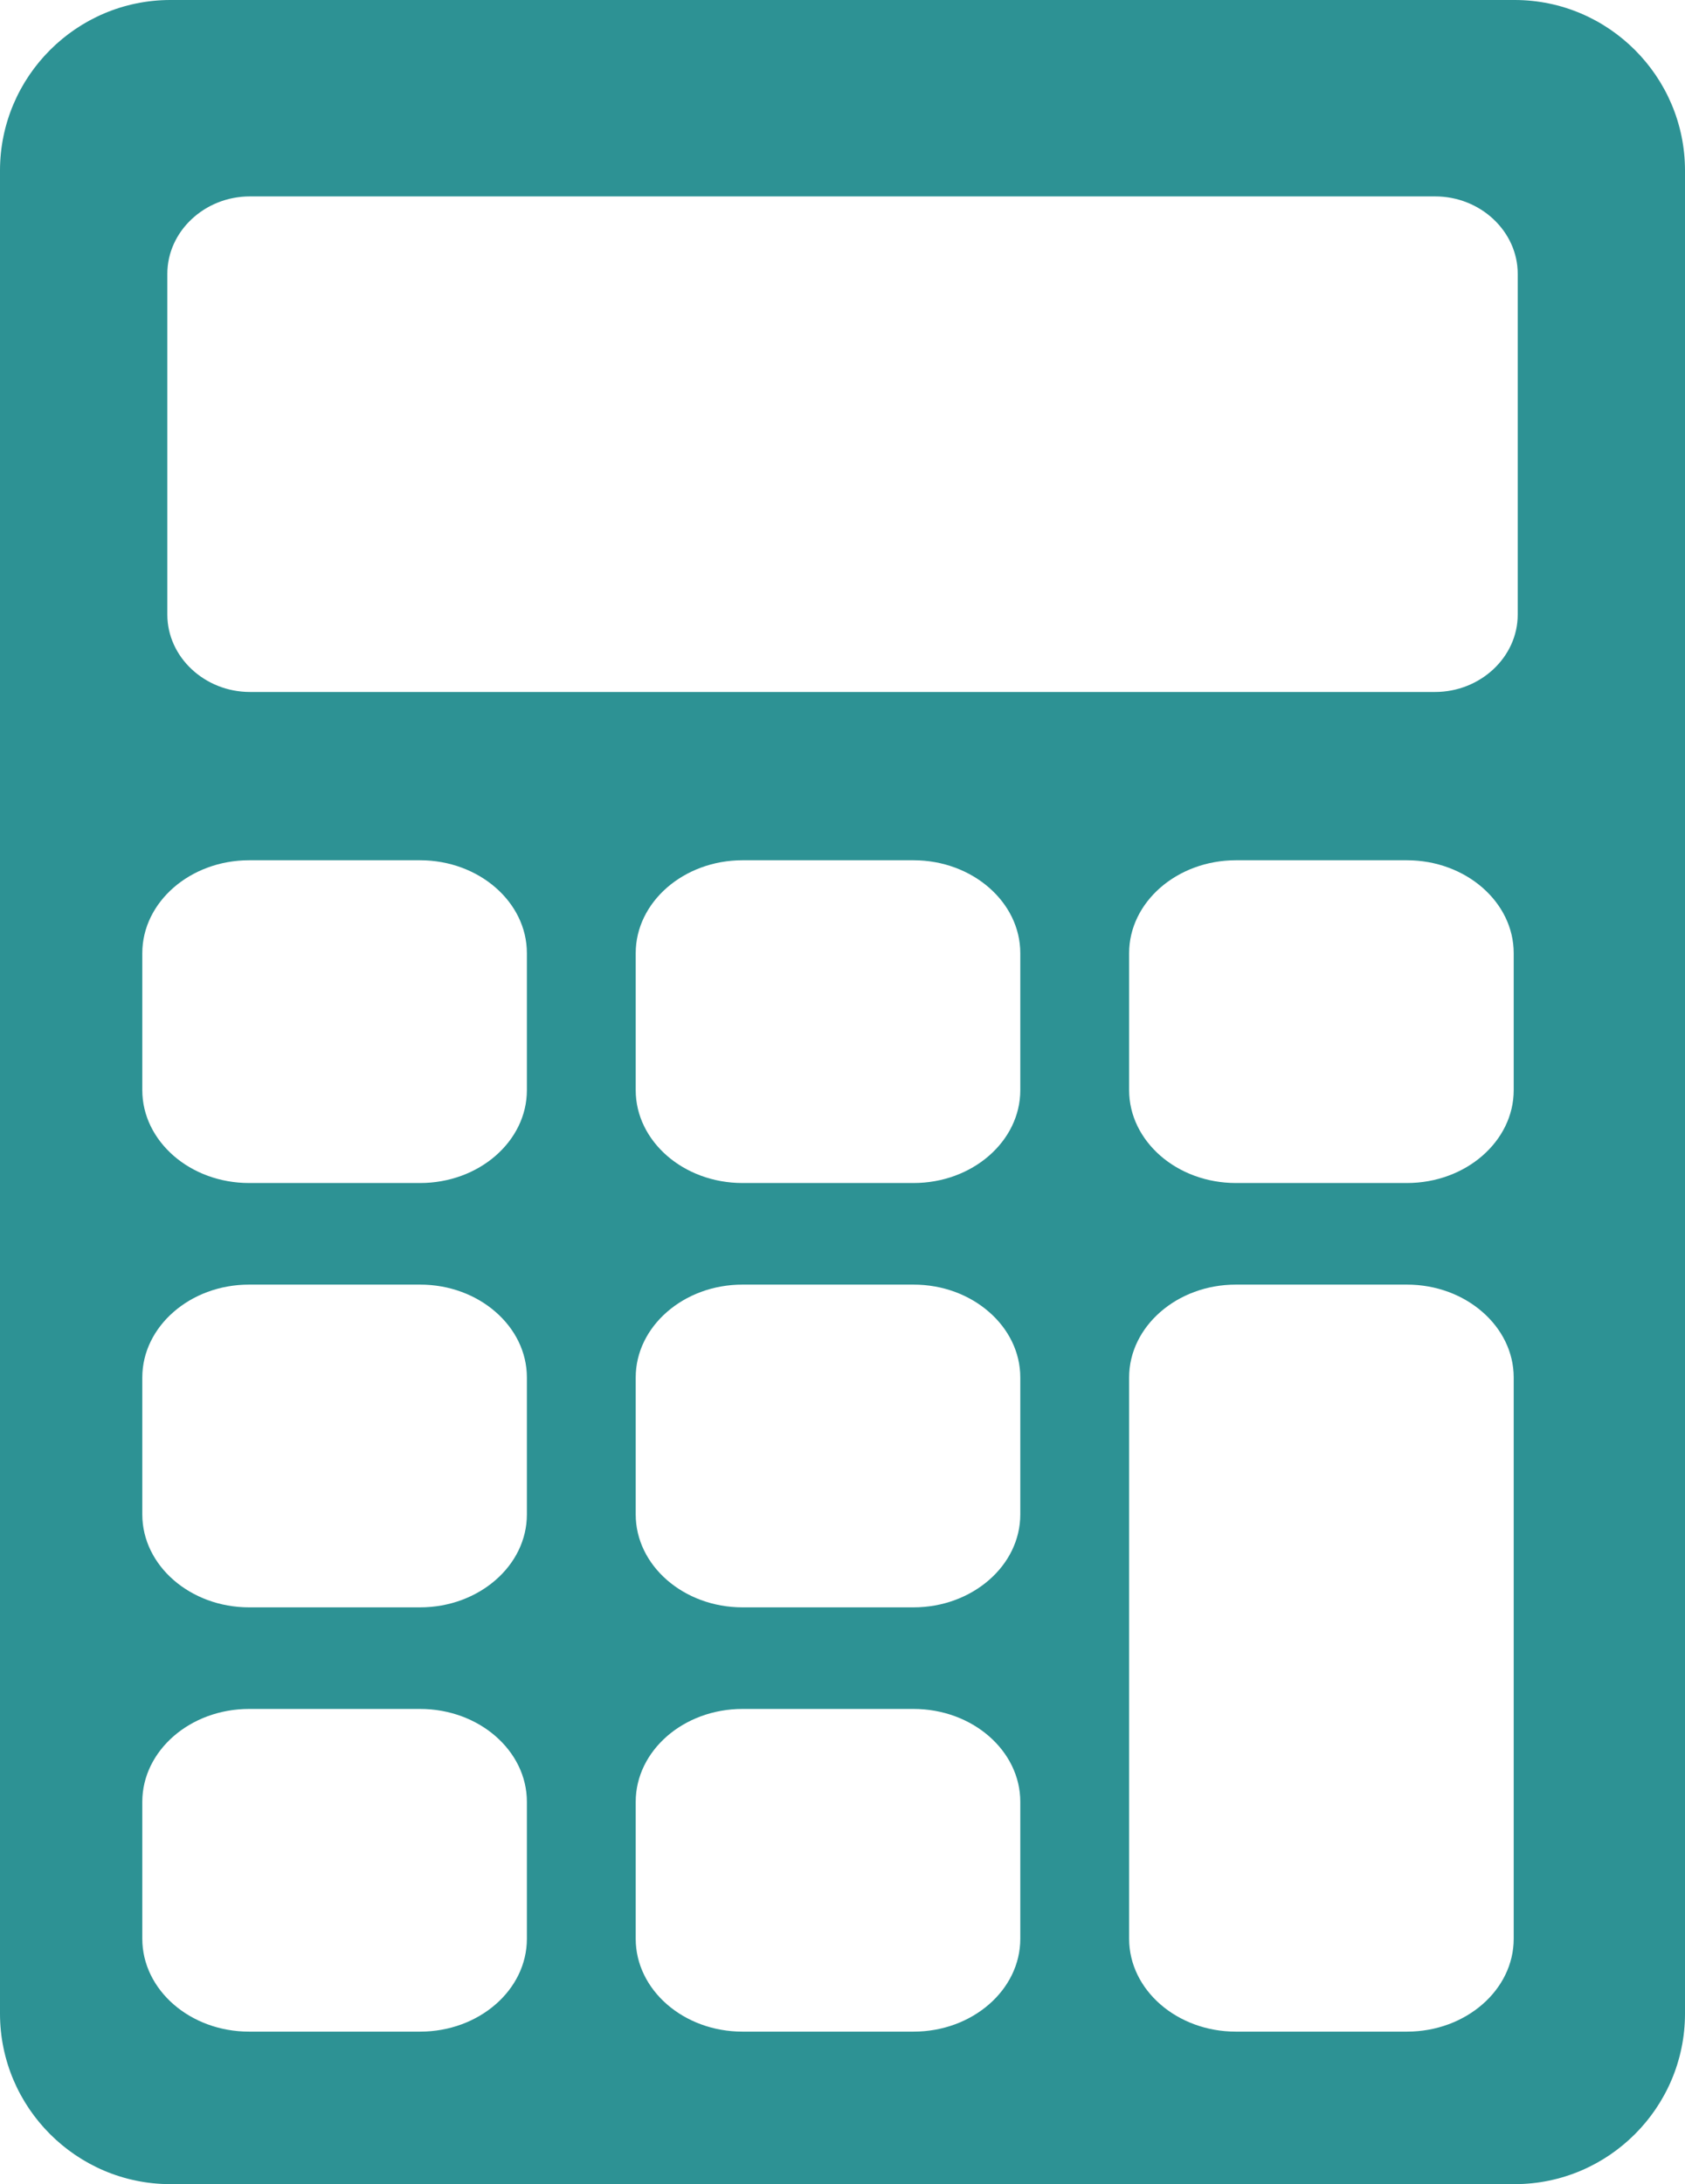 <svg width="301" height="390" xmlns="http://www.w3.org/2000/svg" xmlns:xlink="http://www.w3.org/1999/xlink" xml:space="preserve" overflow="hidden"><defs><clipPath id="clip0"><rect x="1644" y="2800" width="301" height="390"/></clipPath></defs><g clip-path="url(#clip0)" transform="translate(-1644 -2800)"><path d="M1945 3159.55 1945 2830.45C1945 2822.07 1941.58 2814.45 1936.07 2808.94 1930.56 2803.42 1922.95 2800 1914.57 2800L1674.43 2800C1666.06 2800 1658.44 2803.42 1652.93 2808.94 1647.42 2814.45 1644 2822.07 1644 2830.45L1644 3159.55C1644 3167.93 1647.42 3175.55 1652.93 3181.06 1658.44 3186.58 1666.06 3190 1674.43 3190L1914.57 3190C1922.95 3190 1930.56 3186.58 1936.07 3181.06 1941.58 3175.55 1945 3167.93 1945 3159.55ZM1688.49 2953.61 1719.05 2953.61C1724.3 2953.61 1729.07 2955.48 1732.52 2958.48 1735.98 2961.49 1738.12 2965.63 1738.12 2970.2L1738.12 2994.66C1738.12 2999.23 1735.98 3003.37 1732.52 3006.38 1729.07 3009.38 1724.3 3011.24 1719.05 3011.24L1688.49 3011.24C1683.24 3011.24 1678.47 3009.38 1675.02 3006.38 1671.57 3003.37 1669.42 2999.23 1669.42 2994.66L1669.42 2970.2C1669.42 2965.63 1671.57 2961.49 1675.02 2958.48 1678.47 2955.48 1683.24 2953.61 1688.49 2953.61ZM1776.63 2953.61 1807.19 2953.61C1812.45 2953.61 1817.21 2955.48 1820.66 2958.48 1824.12 2961.49 1826.26 2965.63 1826.26 2970.2L1826.26 2994.66C1826.26 2999.23 1824.12 3003.37 1820.66 3006.38 1817.21 3009.38 1812.45 3011.24 1807.19 3011.24L1776.63 3011.24C1771.38 3011.24 1766.61 3009.38 1763.16 3006.38 1759.71 3003.37 1757.56 2999.23 1757.56 2994.66L1757.56 2970.2C1757.56 2965.63 1759.71 2961.49 1763.16 2958.48 1766.61 2955.48 1771.38 2953.61 1776.63 2953.61ZM1864.77 2953.61 1895.33 2953.61C1900.58 2953.61 1905.35 2955.48 1908.8 2958.48 1912.26 2961.49 1914.4 2965.63 1914.4 2970.2L1914.4 2994.66C1914.4 2999.23 1912.26 3003.37 1908.8 3006.38 1905.35 3009.38 1900.58 3011.24 1895.33 3011.24L1864.77 3011.24C1859.52 3011.24 1854.75 3009.38 1851.3 3006.38 1847.85 3003.37 1845.7 2999.23 1845.7 2994.66L1845.7 2970.2C1845.7 2965.63 1847.85 2961.49 1851.3 2958.48 1854.75 2955.48 1859.52 2953.61 1864.77 2953.61ZM1688.49 3029.38 1719.05 3029.38C1724.3 3029.38 1729.07 3031.24 1732.52 3034.25 1735.98 3037.25 1738.12 3041.4 1738.12 3045.96L1738.12 3070.42C1738.12 3074.99 1735.98 3079.14 1732.52 3082.14 1729.07 3085.14 1724.3 3087.01 1719.05 3087.01L1688.49 3087.01C1683.24 3087.01 1678.47 3085.14 1675.02 3082.14 1671.57 3079.14 1669.42 3074.99 1669.42 3070.42L1669.42 3045.96C1669.42 3041.4 1671.57 3037.25 1675.02 3034.25 1678.47 3031.24 1683.24 3029.38 1688.49 3029.38ZM1776.63 3029.38 1807.19 3029.38C1812.45 3029.38 1817.21 3031.24 1820.66 3034.25 1824.12 3037.25 1826.26 3041.4 1826.26 3045.96L1826.26 3070.42C1826.26 3074.99 1824.12 3079.14 1820.66 3082.14 1817.21 3085.14 1812.45 3087.01 1807.19 3087.01L1776.63 3087.01C1771.38 3087.01 1766.61 3085.14 1763.16 3082.14 1759.71 3079.14 1757.56 3074.99 1757.56 3070.42L1757.56 3045.96C1757.56 3041.4 1759.71 3037.25 1763.16 3034.25 1766.61 3031.24 1771.38 3029.38 1776.63 3029.38ZM1864.77 3029.38 1895.33 3029.38C1900.58 3029.38 1905.35 3031.24 1908.8 3034.25 1912.26 3037.25 1914.4 3041.4 1914.4 3045.96L1914.4 3146.19C1914.4 3150.76 1912.26 3154.91 1908.8 3157.91 1905.35 3160.91 1900.58 3162.77 1895.33 3162.77L1864.77 3162.77C1859.52 3162.77 1854.75 3160.91 1851.3 3157.91 1847.85 3154.91 1845.7 3150.76 1845.7 3146.19L1845.7 3045.96C1845.7 3041.4 1847.85 3037.25 1851.3 3034.25 1854.75 3031.24 1859.52 3029.38 1864.77 3029.38ZM1688.49 3105.15 1719.05 3105.15C1724.3 3105.15 1729.07 3107.01 1732.52 3110.01 1735.98 3113.02 1738.12 3117.16 1738.12 3121.73L1738.12 3146.19C1738.12 3150.76 1735.98 3154.91 1732.52 3157.91 1729.07 3160.91 1724.3 3162.77 1719.05 3162.77L1688.49 3162.77C1683.24 3162.77 1678.47 3160.91 1675.02 3157.91 1671.57 3154.91 1669.42 3150.76 1669.42 3146.19L1669.42 3121.73C1669.42 3117.16 1671.57 3113.02 1675.02 3110.01 1678.47 3107.01 1683.24 3105.15 1688.49 3105.15ZM1776.63 3105.15 1807.19 3105.15C1812.45 3105.15 1817.21 3107.01 1820.66 3110.01 1824.12 3113.02 1826.26 3117.16 1826.26 3121.73L1826.26 3146.19C1826.26 3150.76 1824.12 3154.91 1820.66 3157.91 1817.21 3160.91 1812.45 3162.77 1807.19 3162.77L1776.63 3162.77C1771.38 3162.77 1766.61 3160.91 1763.16 3157.91 1759.71 3154.91 1757.56 3150.76 1757.56 3146.19L1757.56 3121.73C1757.56 3117.16 1759.71 3113.02 1763.16 3110.01 1766.61 3107.01 1771.38 3105.15 1776.63 3105.15ZM1915.12 2909.73C1915.12 2913.53 1913.46 2916.98 1910.78 2919.49 1908.1 2922 1904.4 2923.56 1900.35 2923.56L1688.66 2923.56C1684.6 2923.56 1680.91 2922 1678.23 2919.49 1675.55 2916.98 1673.89 2913.53 1673.89 2909.73L1673.89 2848.9C1673.89 2845.11 1675.55 2841.65 1678.23 2839.14 1680.91 2836.62 1684.6 2835.07 1688.66 2835.07L1900.35 2835.07C1904.4 2835.07 1908.1 2836.62 1910.78 2839.14 1913.46 2841.65 1915.12 2845.11 1915.12 2848.9L1915.12 2909.73" fill="#2D9294" fill-rule="evenodd"/></g></svg>